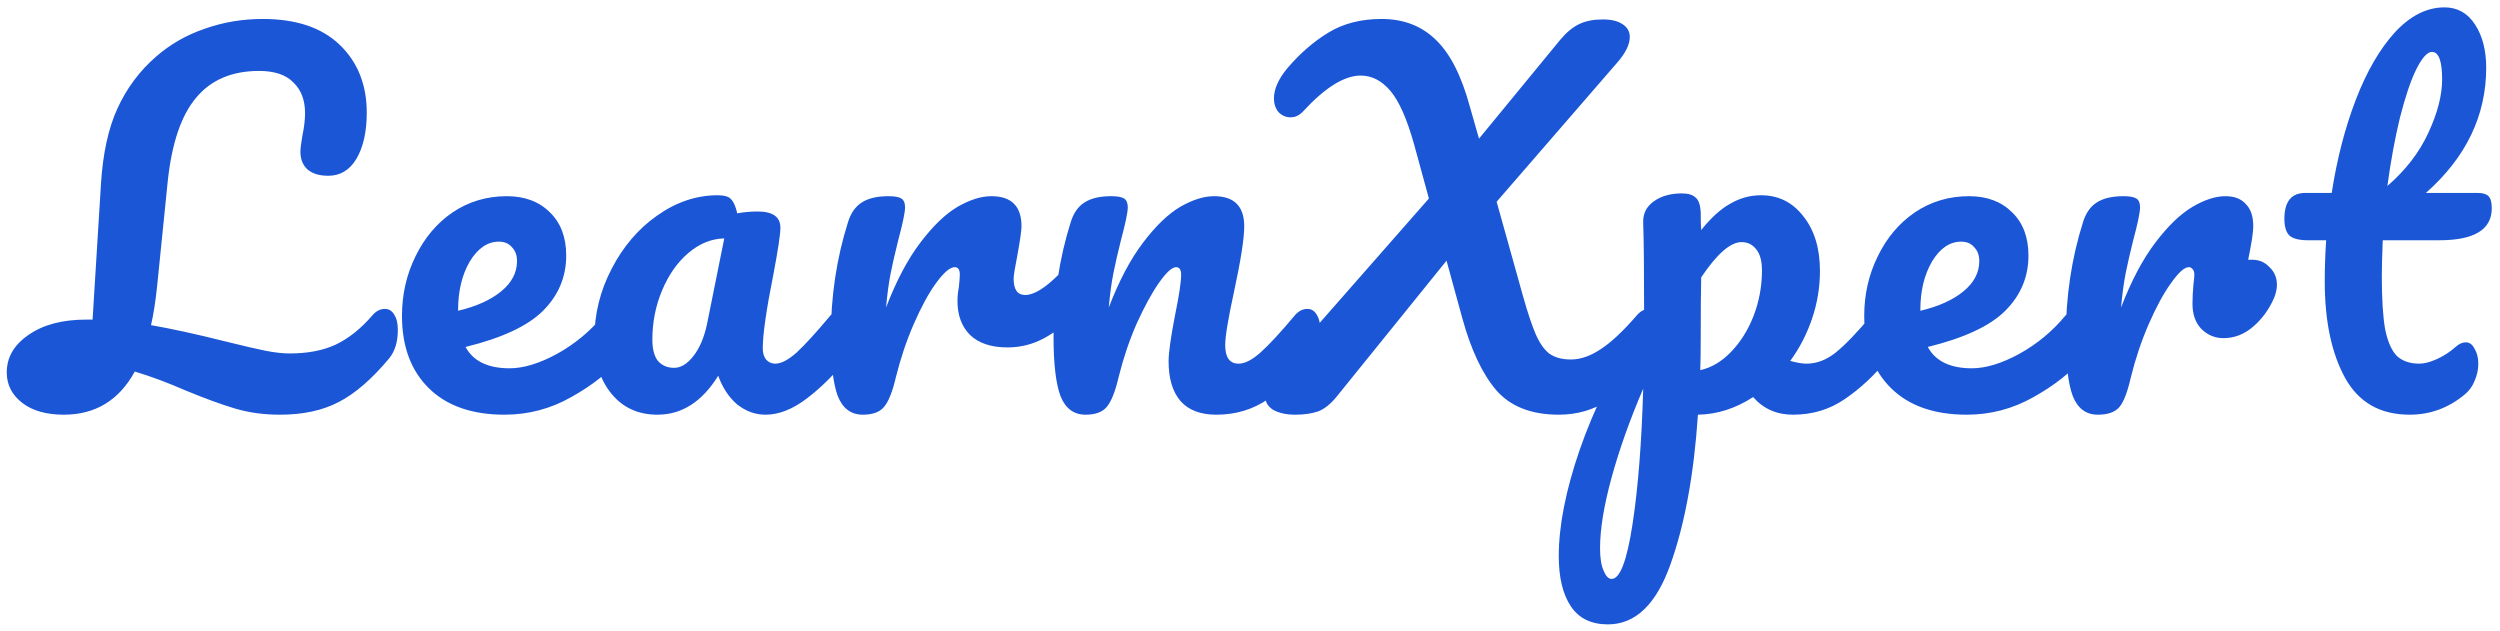 <svg width="194" height="49" viewBox="0 0 194 49" fill="none" xmlns="http://www.w3.org/2000/svg">
<path d="M29.864 23.972C30.176 23.972 30.416 24.116 30.584 24.404C30.776 24.692 30.872 25.088 30.872 25.592C30.872 26.528 30.644 27.272 30.188 27.824C28.844 29.432 27.536 30.56 26.264 31.208C25.016 31.856 23.504 32.18 21.728 32.18C20.48 32.18 19.328 32.024 18.272 31.712C17.216 31.4 15.932 30.932 14.42 30.308C13.052 29.708 11.732 29.216 10.46 28.832C9.236 31.064 7.4 32.18 4.952 32.18C3.608 32.18 2.54 31.88 1.748 31.28C0.932 30.656 0.524 29.864 0.524 28.904C0.524 27.728 1.088 26.756 2.216 25.988C3.344 25.196 4.844 24.8 6.716 24.8H7.184L7.832 14.324C7.976 11.924 8.408 9.944 9.128 8.384C9.848 6.824 10.844 5.492 12.116 4.388C13.22 3.428 14.48 2.708 15.896 2.228C17.312 1.724 18.812 1.472 20.396 1.472C22.988 1.472 24.98 2.144 26.372 3.488C27.764 4.832 28.46 6.584 28.46 8.744C28.46 10.208 28.196 11.396 27.668 12.308C27.14 13.196 26.408 13.64 25.472 13.64C24.8 13.64 24.272 13.484 23.888 13.172C23.504 12.836 23.312 12.368 23.312 11.768C23.312 11.552 23.36 11.156 23.456 10.58C23.6 9.908 23.672 9.308 23.672 8.78C23.672 7.772 23.372 6.98 22.772 6.404C22.196 5.804 21.308 5.504 20.108 5.504C17.996 5.504 16.364 6.2 15.212 7.592C14.06 8.96 13.328 11.12 13.016 14.072L12.188 22.244C12.068 23.396 11.912 24.392 11.72 25.232C13.256 25.496 15.176 25.916 17.48 26.492C18.824 26.828 19.856 27.068 20.576 27.212C21.296 27.356 21.932 27.428 22.484 27.428C23.876 27.428 25.064 27.2 26.048 26.744C27.056 26.264 28.004 25.508 28.892 24.476C29.18 24.14 29.504 23.972 29.864 23.972ZM47.789 23.972C48.102 23.972 48.342 24.116 48.51 24.404C48.702 24.692 48.797 25.088 48.797 25.592C48.797 26.552 48.569 27.296 48.114 27.824C47.225 28.904 45.965 29.9 44.334 30.812C42.725 31.724 40.998 32.18 39.15 32.18C36.63 32.18 34.673 31.496 33.282 30.128C31.89 28.76 31.194 26.888 31.194 24.512C31.194 22.856 31.541 21.32 32.237 19.904C32.934 18.464 33.894 17.324 35.117 16.484C36.365 15.644 37.77 15.224 39.33 15.224C40.721 15.224 41.837 15.644 42.678 16.484C43.517 17.3 43.938 18.416 43.938 19.832C43.938 21.488 43.337 22.916 42.138 24.116C40.962 25.292 38.958 26.228 36.126 26.924C36.725 28.028 37.865 28.58 39.545 28.58C40.626 28.58 41.849 28.208 43.218 27.464C44.609 26.696 45.809 25.7 46.818 24.476C47.105 24.14 47.429 23.972 47.789 23.972ZM38.718 18.752C37.83 18.752 37.074 19.268 36.45 20.3C35.849 21.332 35.55 22.58 35.55 24.044V24.116C36.965 23.78 38.081 23.276 38.898 22.604C39.714 21.932 40.121 21.152 40.121 20.264C40.121 19.808 39.989 19.448 39.725 19.184C39.486 18.896 39.15 18.752 38.718 18.752ZM51.019 32.18C49.531 32.18 48.343 31.64 47.455 30.56C46.566 29.48 46.123 28.064 46.123 26.312C46.123 24.392 46.566 22.58 47.455 20.876C48.343 19.148 49.519 17.768 50.983 16.736C52.471 15.68 54.042 15.152 55.699 15.152C56.227 15.152 56.575 15.26 56.742 15.476C56.934 15.668 57.09 16.028 57.211 16.556C57.715 16.46 58.242 16.412 58.794 16.412C59.971 16.412 60.559 16.832 60.559 17.672C60.559 18.176 60.379 19.376 60.019 21.272C59.467 24.032 59.191 25.952 59.191 27.032C59.191 27.392 59.275 27.68 59.443 27.896C59.635 28.112 59.874 28.22 60.163 28.22C60.618 28.22 61.17 27.932 61.819 27.356C62.467 26.756 63.343 25.796 64.447 24.476C64.734 24.14 65.058 23.972 65.418 23.972C65.731 23.972 65.971 24.116 66.138 24.404C66.331 24.692 66.427 25.088 66.427 25.592C66.427 26.552 66.198 27.296 65.743 27.824C64.758 29.048 63.715 30.08 62.611 30.92C61.507 31.76 60.438 32.18 59.407 32.18C58.614 32.18 57.883 31.916 57.211 31.388C56.562 30.836 56.071 30.092 55.734 29.156C54.486 31.172 52.914 32.18 51.019 32.18ZM52.315 28.544C52.843 28.544 53.346 28.232 53.827 27.608C54.306 26.984 54.654 26.156 54.87 25.124L56.203 18.5C55.194 18.524 54.258 18.908 53.395 19.652C52.554 20.372 51.883 21.332 51.379 22.532C50.874 23.732 50.623 25.004 50.623 26.348C50.623 27.092 50.767 27.644 51.054 28.004C51.367 28.364 51.786 28.544 52.315 28.544ZM66.957 32.18C66.045 32.18 65.397 31.7 65.013 30.74C64.653 29.78 64.473 28.244 64.473 26.132C64.473 23.012 64.917 20.048 65.805 17.24C66.021 16.544 66.369 16.04 66.849 15.728C67.353 15.392 68.049 15.224 68.937 15.224C69.417 15.224 69.753 15.284 69.945 15.404C70.137 15.524 70.233 15.752 70.233 16.088C70.233 16.472 70.053 17.336 69.693 18.68C69.453 19.64 69.261 20.48 69.117 21.2C68.973 21.92 68.853 22.808 68.757 23.864C69.549 21.8 70.437 20.12 71.421 18.824C72.405 17.528 73.365 16.604 74.301 16.052C75.261 15.5 76.137 15.224 76.929 15.224C78.489 15.224 79.269 16.004 79.269 17.564C79.269 17.876 79.161 18.632 78.945 19.832C78.753 20.792 78.657 21.392 78.657 21.632C78.657 22.472 78.957 22.892 79.557 22.892C80.229 22.892 81.093 22.364 82.149 21.308C82.461 20.996 82.785 20.84 83.121 20.84C83.433 20.84 83.673 20.984 83.841 21.272C84.033 21.536 84.129 21.896 84.129 22.352C84.129 23.24 83.889 23.936 83.409 24.44C82.737 25.136 81.945 25.736 81.033 26.24C80.145 26.72 79.197 26.96 78.189 26.96C76.917 26.96 75.945 26.636 75.273 25.988C74.625 25.34 74.301 24.464 74.301 23.36C74.301 23 74.337 22.64 74.409 22.28C74.457 21.8 74.481 21.476 74.481 21.308C74.481 20.924 74.349 20.732 74.085 20.732C73.725 20.732 73.245 21.14 72.645 21.956C72.069 22.748 71.493 23.804 70.917 25.124C70.341 26.444 69.873 27.836 69.513 29.3C69.249 30.428 68.937 31.196 68.577 31.604C68.241 31.988 67.701 32.18 66.957 32.18ZM84.24 32.18C83.328 32.18 82.68 31.7 82.296 30.74C81.936 29.78 81.755 28.244 81.755 26.132C81.755 23.012 82.2 20.048 83.088 17.24C83.303 16.544 83.651 16.04 84.132 15.728C84.635 15.392 85.332 15.224 86.219 15.224C86.7 15.224 87.035 15.284 87.228 15.404C87.419 15.524 87.516 15.752 87.516 16.088C87.516 16.472 87.335 17.336 86.975 18.68C86.736 19.64 86.543 20.48 86.4 21.2C86.255 21.92 86.135 22.808 86.04 23.864C86.832 21.8 87.719 20.12 88.704 18.824C89.688 17.528 90.647 16.604 91.584 16.052C92.543 15.5 93.419 15.224 94.212 15.224C95.772 15.224 96.552 16.004 96.552 17.564C96.552 18.5 96.287 20.192 95.76 22.64C95.303 24.728 95.076 26.108 95.076 26.78C95.076 27.74 95.424 28.22 96.12 28.22C96.6 28.22 97.163 27.932 97.811 27.356C98.484 26.756 99.371 25.796 100.475 24.476C100.763 24.14 101.087 23.972 101.447 23.972C101.759 23.972 101.999 24.116 102.167 24.404C102.359 24.692 102.455 25.088 102.455 25.592C102.455 26.552 102.227 27.296 101.771 27.824C100.739 29.096 99.624 30.14 98.424 30.956C97.248 31.772 95.903 32.18 94.391 32.18C93.168 32.18 92.243 31.832 91.62 31.136C90.996 30.416 90.683 29.384 90.683 28.04C90.683 27.368 90.852 26.168 91.188 24.44C91.499 22.928 91.656 21.884 91.656 21.308C91.656 20.924 91.523 20.732 91.26 20.732C90.948 20.732 90.504 21.14 89.927 21.956C89.376 22.748 88.799 23.804 88.2 25.124C87.624 26.444 87.156 27.836 86.796 29.3C86.531 30.428 86.219 31.196 85.859 31.604C85.523 31.988 84.984 32.18 84.24 32.18ZM127.983 23.972C128.295 23.972 128.535 24.116 128.703 24.404C128.895 24.692 128.991 25.088 128.991 25.592C128.991 26.528 128.763 27.272 128.307 27.824C127.131 29.216 125.967 30.296 124.815 31.064C123.663 31.808 122.379 32.18 120.963 32.18C118.827 32.18 117.207 31.544 116.103 30.272C115.023 29 114.147 27.14 113.475 24.692L112.251 20.228L103.755 30.74C103.275 31.34 102.783 31.736 102.279 31.928C101.775 32.096 101.187 32.18 100.515 32.18C99.843 32.18 99.279 32.06 98.823 31.82C98.391 31.556 98.175 31.196 98.175 30.74C98.175 30.14 98.523 29.456 99.219 28.688L110.883 15.404L109.731 11.192C109.179 9.224 108.567 7.844 107.895 7.052C107.223 6.26 106.455 5.864 105.591 5.864C104.319 5.864 102.831 6.788 101.127 8.636C100.839 8.948 100.515 9.104 100.155 9.104C99.795 9.104 99.483 8.972 99.219 8.708C98.979 8.42 98.859 8.06 98.859 7.628C98.859 6.908 99.207 6.128 99.903 5.288C100.887 4.136 101.955 3.212 103.107 2.516C104.259 1.82 105.627 1.472 107.211 1.472C108.915 1.472 110.319 2.012 111.423 3.092C112.527 4.148 113.403 5.864 114.051 8.24L114.771 10.76L121.071 3.092C121.551 2.516 122.043 2.108 122.547 1.868C123.051 1.628 123.663 1.508 124.383 1.508C125.031 1.508 125.535 1.628 125.895 1.868C126.279 2.108 126.471 2.444 126.471 2.876C126.471 3.452 126.147 4.112 125.499 4.856L116.139 15.656L118.191 23C118.551 24.272 118.875 25.244 119.163 25.916C119.451 26.588 119.799 27.092 120.207 27.428C120.639 27.74 121.203 27.896 121.899 27.896C122.643 27.896 123.411 27.632 124.203 27.104C125.019 26.576 125.955 25.7 127.011 24.476C127.299 24.14 127.623 23.972 127.983 23.972ZM146.196 23.972C146.508 23.972 146.748 24.116 146.916 24.404C147.108 24.692 147.204 25.088 147.204 25.592C147.204 26.552 146.976 27.296 146.52 27.824C145.488 29.096 144.372 30.14 143.172 30.956C141.996 31.772 140.652 32.18 139.14 32.18C137.868 32.18 136.836 31.724 136.044 30.812C134.676 31.7 133.248 32.156 131.76 32.18C131.448 36.812 130.74 40.676 129.636 43.772C128.532 46.892 126.912 48.452 124.776 48.452C123.48 48.452 122.52 47.984 121.896 47.048C121.272 46.112 120.96 44.816 120.96 43.16C120.96 40.808 121.5 38.06 122.58 34.916C123.66 31.796 125.328 28.352 127.584 24.584C127.584 21.08 127.56 18.644 127.512 17.276C127.488 16.58 127.764 16.028 128.34 15.62C128.916 15.212 129.636 15.008 130.5 15.008C131.004 15.008 131.364 15.116 131.58 15.332C131.82 15.524 131.952 15.92 131.976 16.52C131.976 17.12 131.988 17.564 132.012 17.852C132.78 16.892 133.536 16.208 134.28 15.8C135.024 15.368 135.816 15.152 136.656 15.152C138 15.152 139.092 15.692 139.932 16.772C140.796 17.852 141.228 19.268 141.228 21.02C141.228 22.292 141.024 23.528 140.616 24.728C140.208 25.928 139.644 27.02 138.924 28.004C139.428 28.148 139.848 28.22 140.184 28.22C140.976 28.22 141.732 27.932 142.452 27.356C143.172 26.78 144.096 25.82 145.224 24.476C145.512 24.14 145.836 23.972 146.196 23.972ZM131.94 28.724C132.804 28.532 133.596 28.064 134.316 27.32C135.06 26.552 135.648 25.616 136.08 24.512C136.512 23.384 136.728 22.208 136.728 20.984C136.728 20.264 136.584 19.724 136.296 19.364C136.008 18.98 135.624 18.788 135.144 18.788C134.28 18.788 133.236 19.7 132.012 21.524C131.988 22.58 131.976 24.128 131.976 26.168C131.976 27.272 131.964 28.124 131.94 28.724ZM125.064 44.924C125.712 44.924 126.252 43.508 126.684 40.676C127.116 37.868 127.392 34.364 127.512 30.164C126.48 32.564 125.664 34.856 125.064 37.04C124.464 39.224 124.164 41.06 124.164 42.548C124.164 43.316 124.26 43.904 124.452 44.312C124.62 44.72 124.824 44.924 125.064 44.924ZM161.26 23.972C161.572 23.972 161.812 24.116 161.98 24.404C162.172 24.692 162.268 25.088 162.268 25.592C162.268 26.552 162.04 27.296 161.584 27.824C160.696 28.904 159.436 29.9 157.804 30.812C156.196 31.724 154.468 32.18 152.62 32.18C150.1 32.18 148.144 31.496 146.752 30.128C145.36 28.76 144.664 26.888 144.664 24.512C144.664 22.856 145.012 21.32 145.708 19.904C146.404 18.464 147.364 17.324 148.588 16.484C149.836 15.644 151.24 15.224 152.8 15.224C154.192 15.224 155.308 15.644 156.148 16.484C156.988 17.3 157.408 18.416 157.408 19.832C157.408 21.488 156.808 22.916 155.608 24.116C154.432 25.292 152.428 26.228 149.596 26.924C150.196 28.028 151.336 28.58 153.016 28.58C154.096 28.58 155.32 28.208 156.688 27.464C158.08 26.696 159.28 25.7 160.288 24.476C160.576 24.14 160.9 23.972 161.26 23.972ZM152.188 18.752C151.3 18.752 150.544 19.268 149.92 20.3C149.32 21.332 149.02 22.58 149.02 24.044V24.116C150.436 23.78 151.552 23.276 152.368 22.604C153.184 21.932 153.592 21.152 153.592 20.264C153.592 19.808 153.46 19.448 153.196 19.184C152.956 18.896 152.62 18.752 152.188 18.752ZM174.781 20.156C175.309 20.156 175.753 20.348 176.113 20.732C176.497 21.092 176.689 21.548 176.689 22.1C176.689 22.412 176.617 22.748 176.473 23.108C176.089 23.996 175.549 24.74 174.853 25.34C174.157 25.94 173.389 26.24 172.549 26.24C171.877 26.24 171.301 26 170.821 25.52C170.365 25.04 170.137 24.392 170.137 23.576C170.137 23.12 170.161 22.628 170.209 22.1C170.257 21.716 170.281 21.452 170.281 21.308C170.281 21.116 170.233 20.972 170.137 20.876C170.065 20.78 169.969 20.732 169.849 20.732C169.513 20.732 169.057 21.14 168.481 21.956C167.905 22.748 167.329 23.804 166.753 25.124C166.177 26.444 165.709 27.836 165.349 29.3C165.085 30.452 164.785 31.22 164.449 31.604C164.113 31.988 163.561 32.18 162.793 32.18C161.881 32.18 161.233 31.7 160.849 30.74C160.489 29.78 160.309 28.244 160.309 26.132C160.309 23.012 160.753 20.048 161.641 17.24C161.857 16.544 162.205 16.04 162.685 15.728C163.189 15.392 163.885 15.224 164.773 15.224C165.253 15.224 165.589 15.284 165.781 15.404C165.973 15.524 166.069 15.752 166.069 16.088C166.069 16.472 165.889 17.336 165.529 18.68C165.289 19.64 165.097 20.48 164.953 21.2C164.809 21.92 164.689 22.808 164.593 23.864C165.385 21.8 166.273 20.12 167.257 18.824C168.241 17.528 169.201 16.604 170.137 16.052C171.073 15.5 171.925 15.224 172.693 15.224C173.389 15.224 173.917 15.428 174.277 15.836C174.661 16.22 174.853 16.796 174.853 17.564C174.853 18.02 174.721 18.884 174.457 20.156H174.781ZM184.901 18.644C184.853 19.844 184.829 20.78 184.829 21.452C184.829 23.18 184.913 24.536 185.081 25.52C185.273 26.48 185.573 27.176 185.981 27.608C186.413 28.016 187.001 28.22 187.745 28.22C188.129 28.22 188.585 28.1 189.113 27.86C189.641 27.62 190.121 27.308 190.553 26.924C190.817 26.684 191.081 26.564 191.345 26.564C191.633 26.564 191.861 26.732 192.029 27.068C192.221 27.38 192.317 27.764 192.317 28.22C192.317 28.676 192.221 29.12 192.029 29.552C191.861 29.984 191.597 30.344 191.237 30.632C189.989 31.664 188.573 32.18 186.989 32.18C184.709 32.18 183.041 31.232 181.985 29.336C180.929 27.416 180.401 24.92 180.401 21.848C180.401 20.792 180.437 19.724 180.509 18.644H179.105C178.385 18.644 177.893 18.512 177.629 18.248C177.389 17.984 177.269 17.564 177.269 16.988C177.269 15.644 177.809 14.972 178.889 14.972H180.941C181.349 12.332 181.973 9.92 182.813 7.736C183.653 5.552 184.661 3.812 185.837 2.516C187.037 1.22 188.321 0.572 189.689 0.572C190.697 0.572 191.489 1.016 192.065 1.904C192.641 2.792 192.929 3.908 192.929 5.252C192.929 8.972 191.369 12.212 188.249 14.972H192.281C192.665 14.972 192.941 15.056 193.109 15.224C193.277 15.392 193.361 15.704 193.361 16.16C193.361 17.816 192.005 18.644 189.293 18.644H184.901ZM188.717 4.028C188.357 4.028 187.949 4.484 187.493 5.396C187.061 6.284 186.641 7.532 186.233 9.14C185.849 10.724 185.525 12.488 185.261 14.432C186.677 13.208 187.733 11.84 188.429 10.328C189.149 8.792 189.509 7.4 189.509 6.152C189.509 4.736 189.245 4.028 188.717 4.028Z" fill="#1A56D6"/>
</svg>
